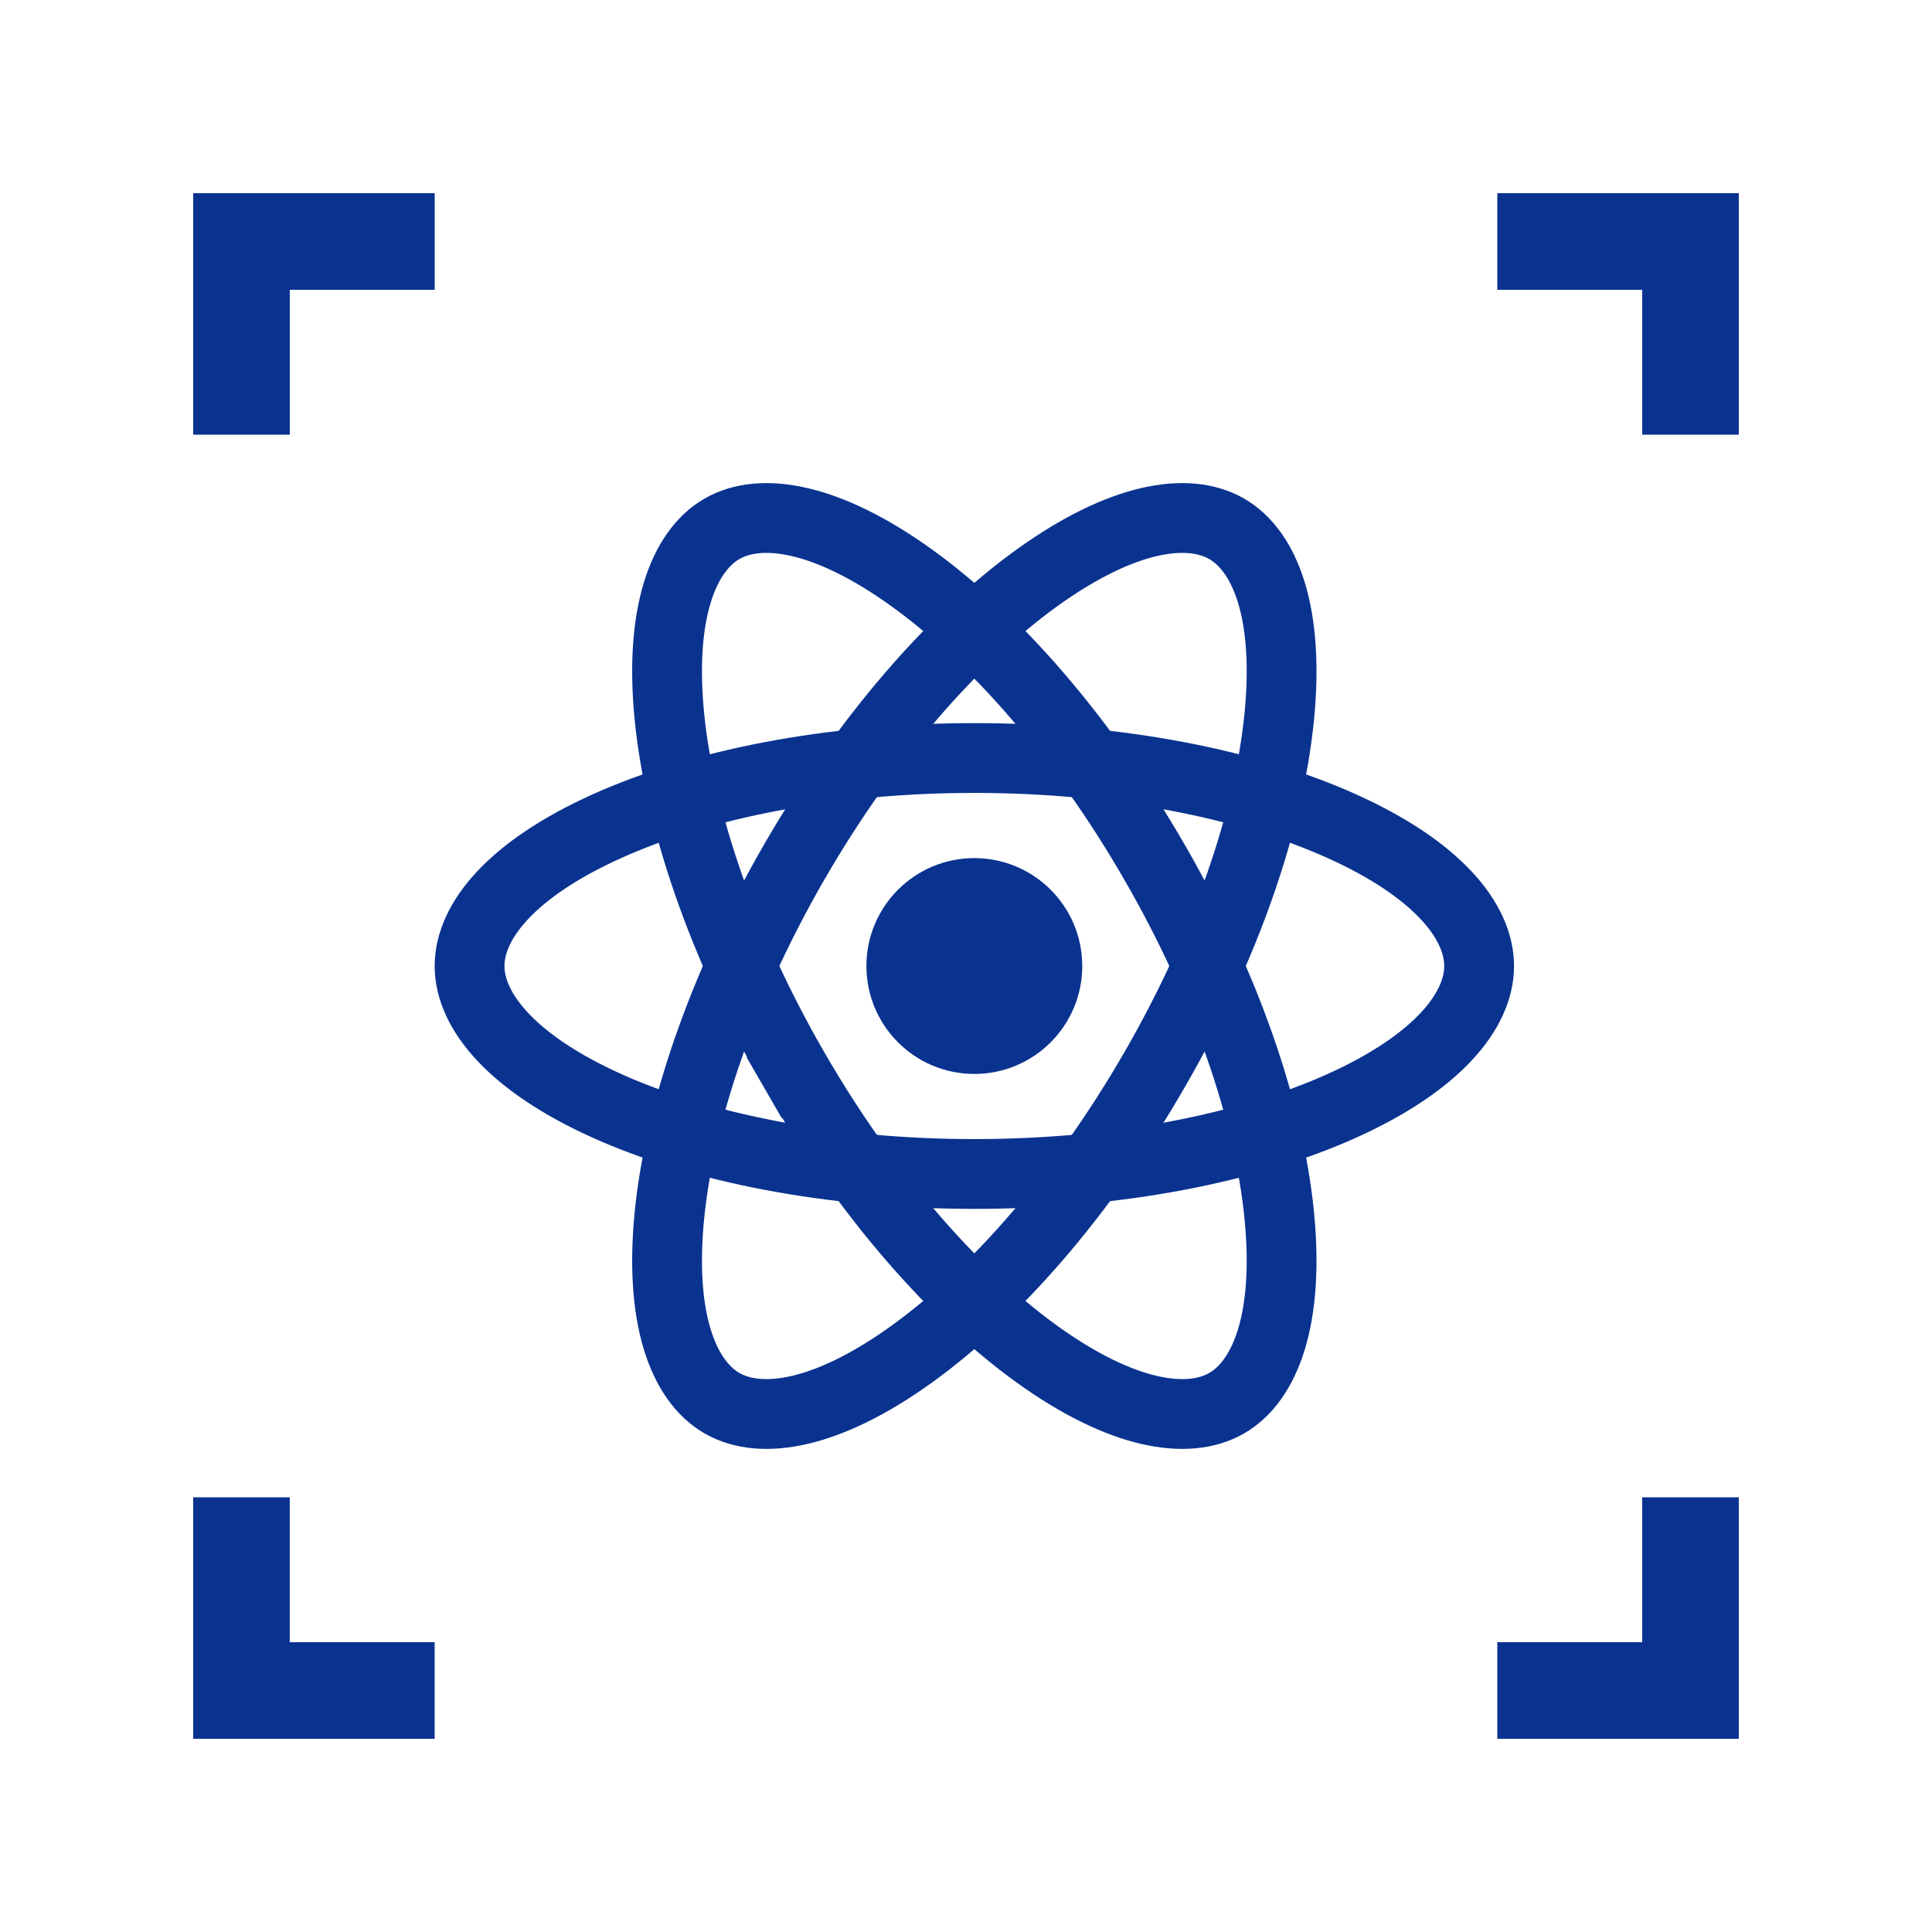 <svg width="40" height="40" viewBox="0 0 40 40" fill="none" xmlns="http://www.w3.org/2000/svg">
<path d="M8.999 35L4.999 35L4.999 31" stroke="#0A3390" stroke-width="2"/>
<path d="M31 35L35 35L35 31" stroke="#0A3390" stroke-width="2"/>
<path d="M9 5L5 5L5 9" stroke="#0A3390" stroke-width="2"/>
<path d="M31 5L35 5L35 9" stroke="#0A3390" stroke-width="2"/>
<path d="M21.296 20C21.296 20.621 20.793 21.124 20.172 21.124C19.552 21.124 19.049 20.621 19.049 20C19.049 19.38 19.552 18.877 20.172 18.877C20.793 18.877 21.296 19.38 21.296 20Z" fill="#0A3390" stroke="#0A3390" stroke-width="2.222"/>
<path d="M30.624 20C30.624 20.927 29.754 22.007 27.778 22.897C25.869 23.756 23.181 24.306 20.173 24.306C17.166 24.306 14.478 23.756 12.569 22.897C10.592 22.007 9.722 20.927 9.722 20C9.722 19.073 10.592 17.993 12.569 17.104C14.478 16.244 17.166 15.694 20.173 15.694C23.181 15.694 25.869 16.244 27.778 17.104C29.754 17.993 30.624 19.073 30.624 20Z" stroke="#0A3390" stroke-width="1.445"/>
<path d="M16.444 22.153C14.94 19.548 14.073 16.946 13.862 14.863C13.644 12.706 14.144 11.413 14.947 10.949L14.947 10.949C15.75 10.486 17.12 10.699 18.879 11.966C20.578 13.19 22.398 15.242 23.901 17.847L23.901 17.847C25.405 20.452 26.273 23.054 26.483 25.137C26.701 27.294 26.201 28.587 25.398 29.051C24.595 29.514 23.225 29.301 21.466 28.034C19.768 26.81 17.948 24.757 16.444 22.153ZM16.444 22.153L15.818 22.514L16.444 22.153Z" stroke="#0A3390" stroke-width="1.445"/>
<path d="M18.879 28.034C17.12 29.301 15.75 29.514 14.947 29.051C14.144 28.587 13.644 27.294 13.862 25.137C14.073 23.055 14.94 20.452 16.444 17.847C17.948 15.243 19.768 13.19 21.466 11.966C23.225 10.699 24.595 10.486 25.398 10.949C26.201 11.413 26.701 12.706 26.483 14.863C26.273 16.945 25.405 19.548 23.901 22.153C22.398 24.757 20.578 26.81 18.879 28.034Z" stroke="#0A3390" stroke-width="1.445"/>
</svg>
